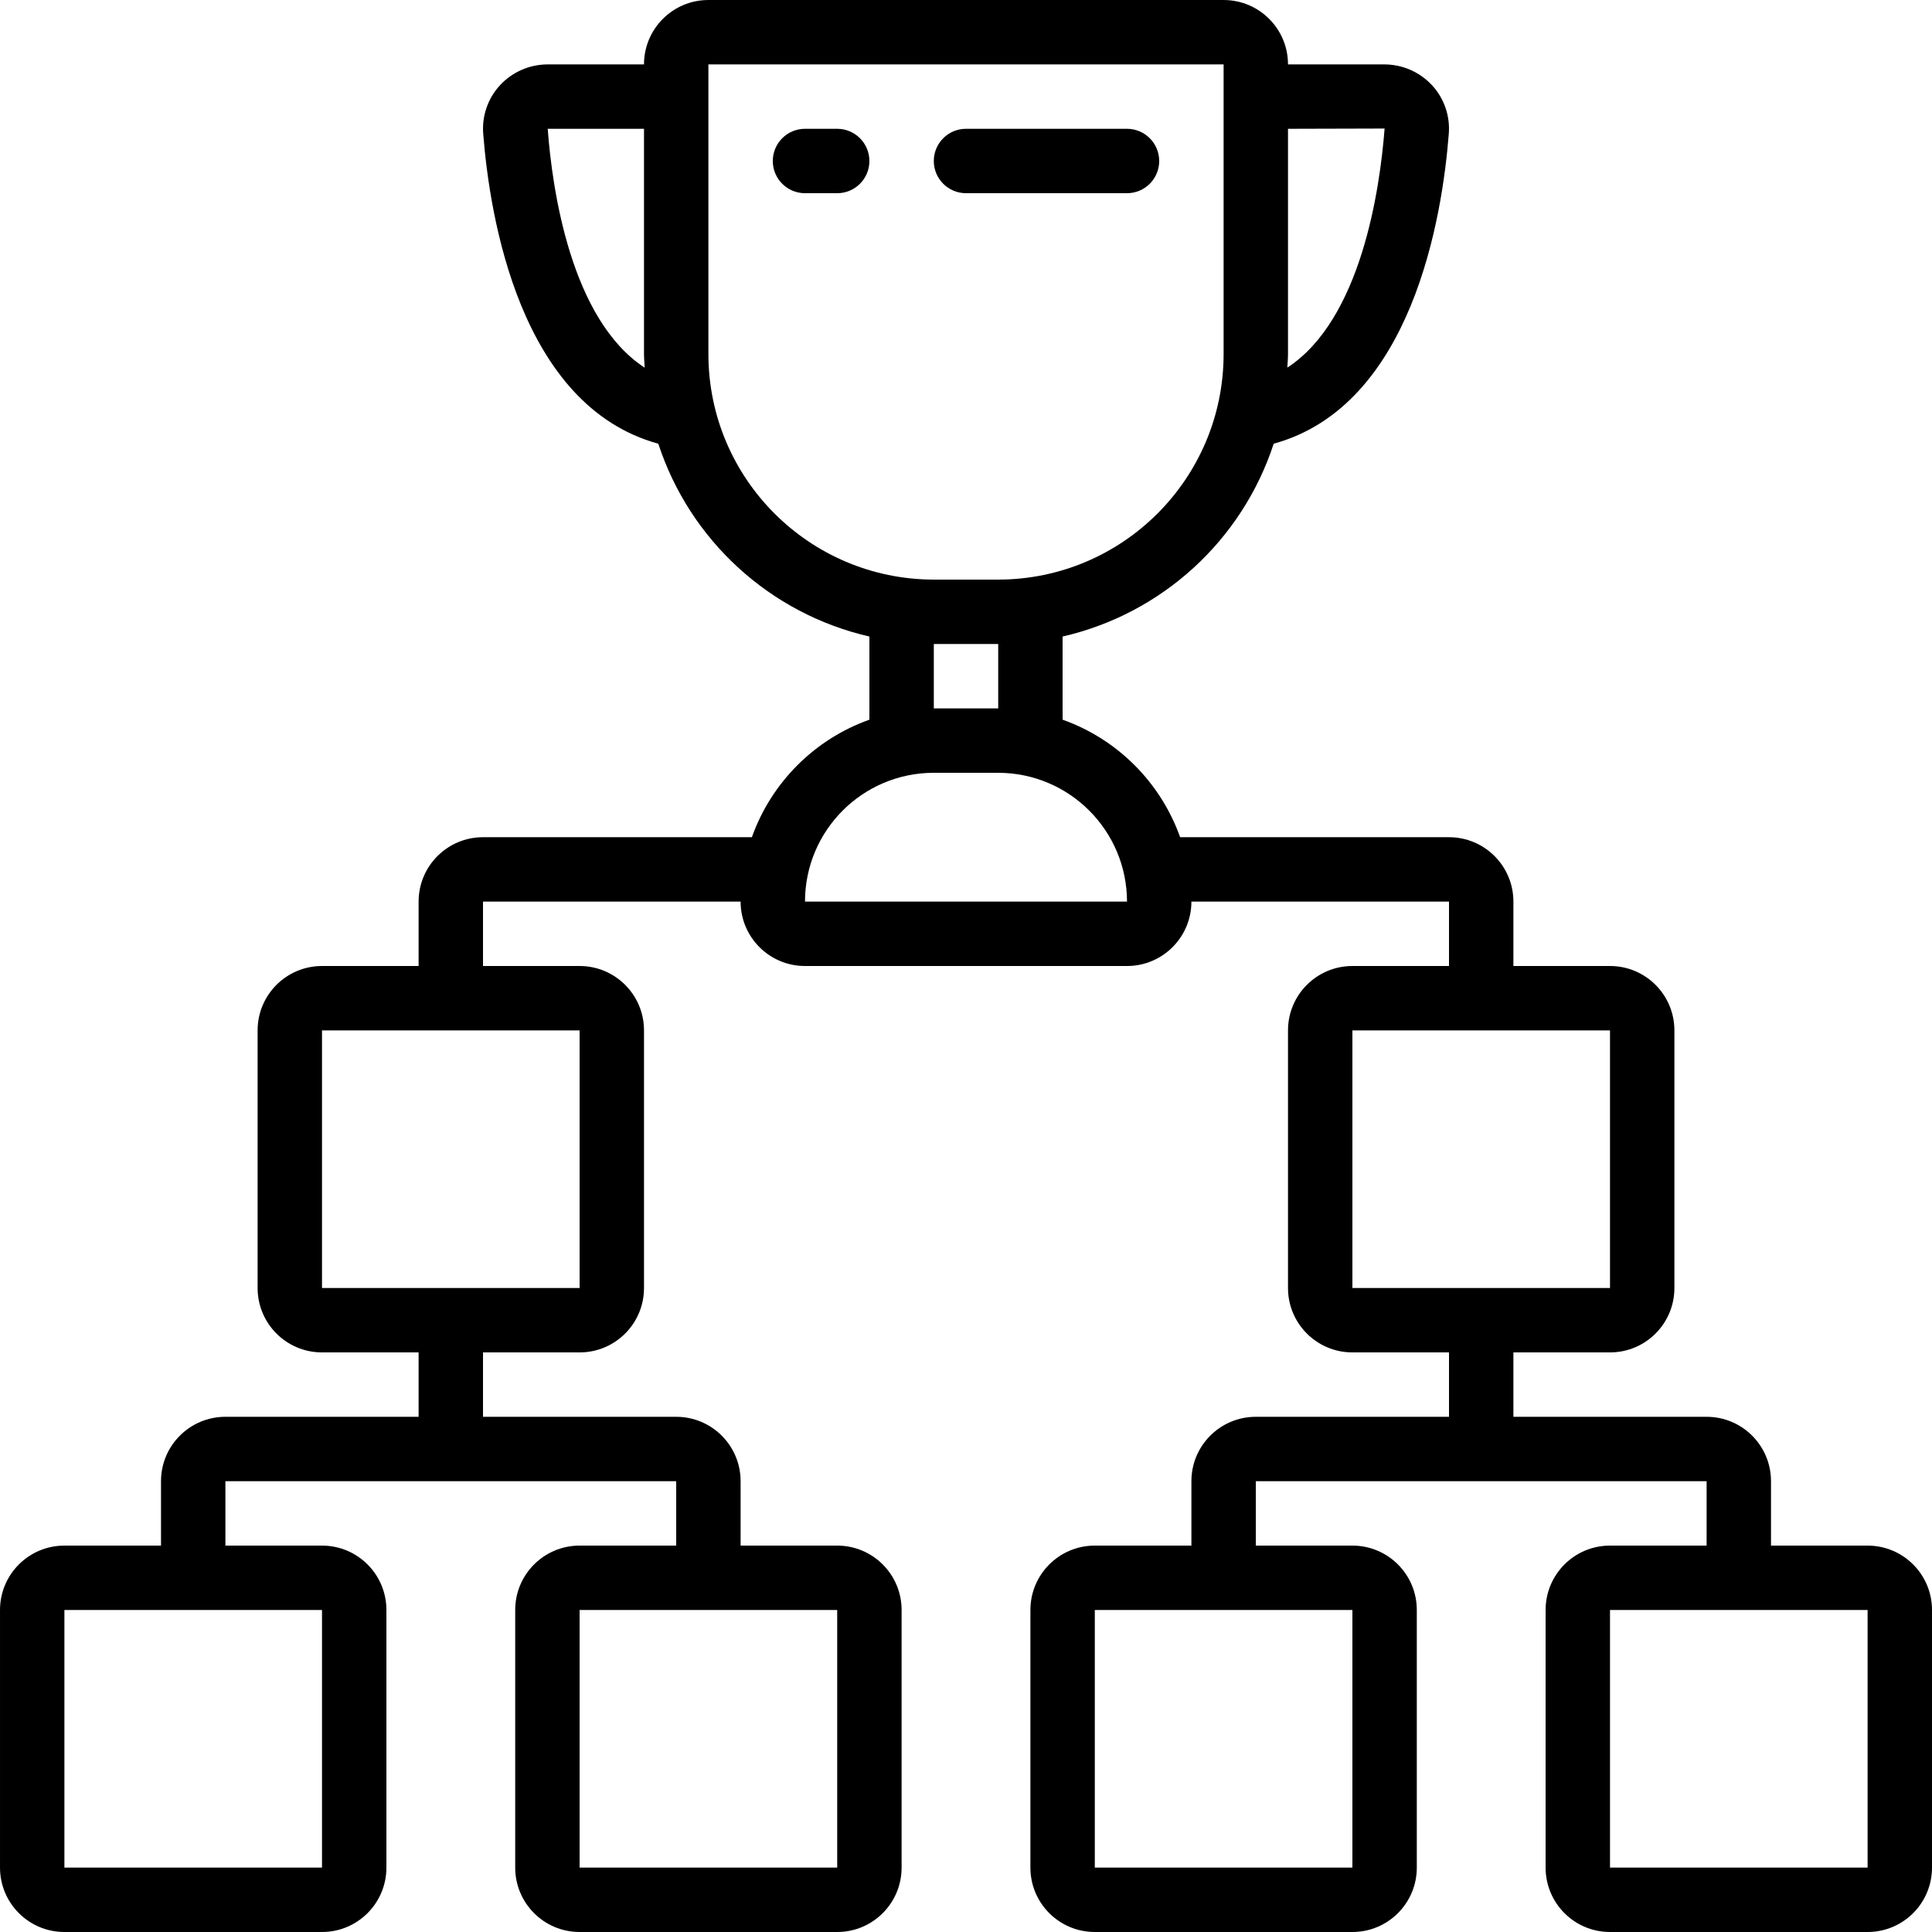 <svg height="512" viewBox="0 0 60 60" width="512" xmlns="http://www.w3.org/2000/svg"><g id="Page-1" fill="none" fill-rule="evenodd"><g id="018---Competition" fill="rgb(0,0,0)" fill-rule="nonzero"><path id="Shape" d="m26 4h-1c-.552 0-1 .448-1 1s.448 1 1 1h1c.552 0 1-.448 1-1s-.448-1-1-1z"/><path id="Shape" d="m30 6h5c.552 0 1-.448 1-1s-.448-1-1-1h-5c-.552 0-1 .448-1 1s.448 1 1 1z"/><path id="Shape" d="m58 48h-3v-2c0-1.105-.895-2-2-2h-6v-2h3c1.105 0 2-.895 2-2v-8c0-1.105-.895-2-2-2h-3v-2c0-1.105-.895-2-2-2h-8.35c-.607-1.703-1.947-3.043-3.65-3.65v-2.582c3.084-.709 5.572-2.981 6.556-5.989 4.306-1.182 5.24-7.063 5.438-9.633.042-.551-.147-1.094-.522-1.5-.383-.412-.92-.646-1.482-.646h-2.99c0-1.105-.895-2-2-2h-16c-1.105 0-2 .895-2 2h-2.99c-.562 0-1.099.234-1.482.646-.375.406-.564.949-.522 1.5.2 2.571 1.132 8.452 5.438 9.634.984 3.007 3.472 5.279 6.556 5.988v2.582c-1.703.607-3.043 1.947-3.65 3.65h-8.35c-1.105 0-2 .895-2 2v2h-3c-1.105 0-2 .895-2 2v8c0 1.105.895 2 2 2h3v2h-6c-1.105 0-2 .895-2 2v2h-3c-1.105 0-2 .895-2 2v8c0 1.105.895 2 2 2h8c1.105 0 2-.895 2-2v-8c0-1.105-.895-2-2-2h-3v-2h14v2h-3c-1.105 0-2 .895-2 2v8c0 1.105.895 2 2 2h8c1.105 0 2-.895 2-2v-8c0-1.105-.895-2-2-2h-3v-2c0-1.105-.895-2-2-2h-6v-2h3c1.105 0 2-.895 2-2v-8c0-1.105-.895-2-2-2h-3v-2h8c0 1.105.895 2 2 2h10c1.105 0 2-.895 2-2h8v2h-3c-1.105 0-2 .895-2 2v8c0 1.105.895 2 2 2h3v2h-6c-1.105 0-2 .895-2 2v2h-3c-1.105 0-2 .895-2 2v8c0 1.105.895 2 2 2h8c1.105 0 2-.895 2-2v-8c0-1.105-.895-2-2-2h-3v-2h14v2h-3c-1.105 0-2 .895-2 2v8c0 1.105.895 2 2 2h8c1.105 0 2-.895 2-2v-8c0-1.105-.895-2-2-2zm-15-44.008c-.145 1.887-.73 5.933-3.021 7.425.006-.139.021-.276.021-.417v-7zm-33 54.008h-8v-8h8zm16 0h-8v-8h8zm-8-18h-8v-8h8zm-.99-36h2.99v7c0 .141.015.278.021.418-2.291-1.493-2.874-5.538-3.011-7.418zm4.99 7v-9h16v9c-.004 3.864-3.136 6.996-7 7h-2c-3.864-.004-6.996-3.136-7-7zm7 9h2v2h-2zm-4 8c0-2.209 1.791-4 4-4h2c2.208.003 3.997 1.792 4 4zm17 4h8v8h-8zm0 26h-8v-8h8zm16 0h-8v-8h8z"/></g></g></svg>